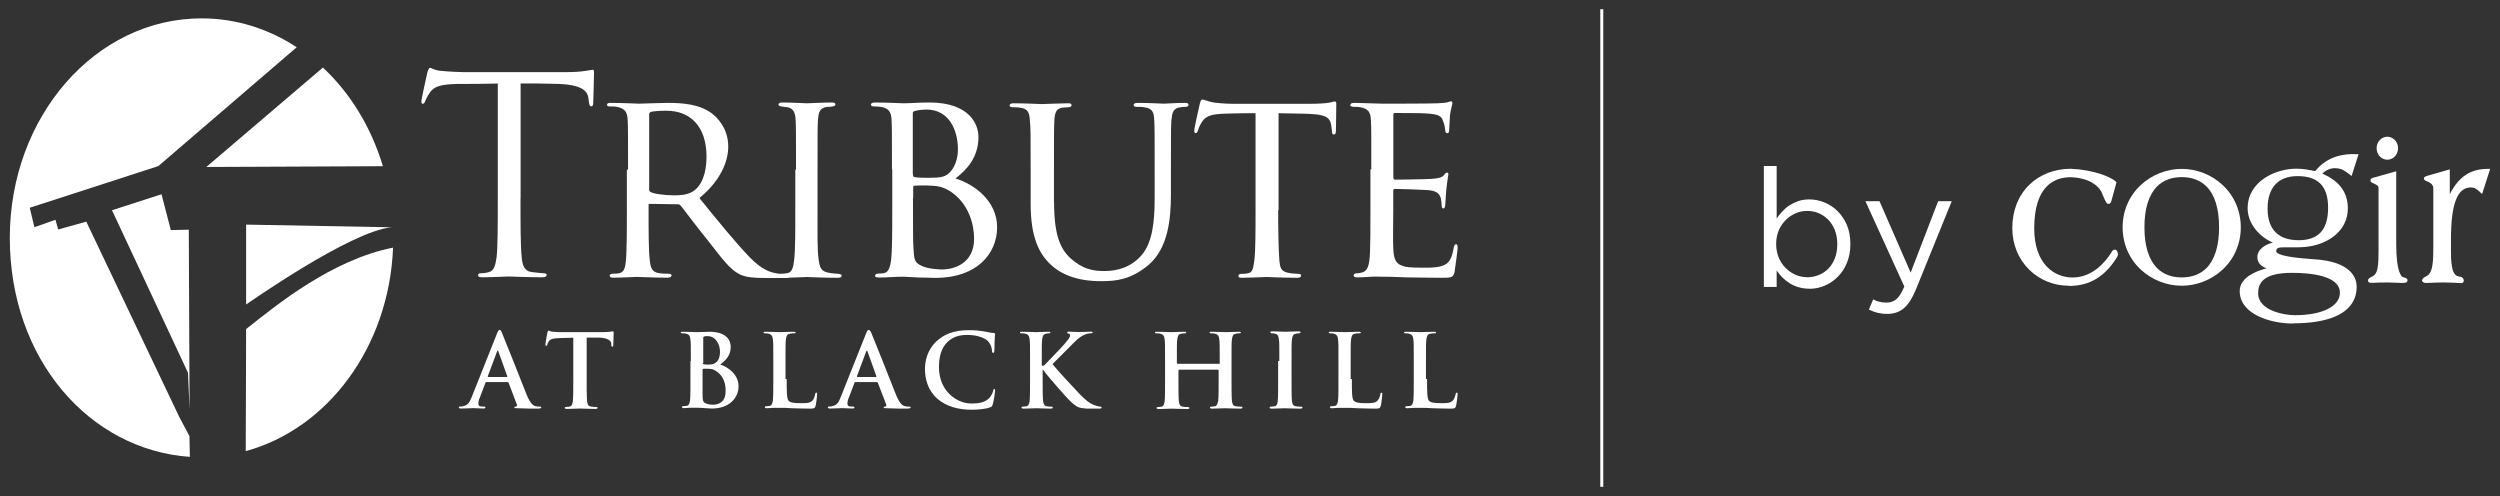 <?xml version="1.0" encoding="UTF-8"?> <svg xmlns="http://www.w3.org/2000/svg" width="252" height="50" viewBox="0 0 252 50" fill="none"><rect x="0" y="0" width="252" height="50" fill="#333333" stroke="none"/><g clip-path="url(#clip0_8080_2281)"><path d="M208.54 28.802C207.01 28.802 205.59 28.222 204.53 27.172C203.44 26.092 202.84 24.612 202.84 22.992C202.84 21.252 203.42 19.752 204.53 18.652C205.6 17.592 207.09 17.012 208.74 17.012C210.95 17.102 212.8 17.822 213.28 18.312L213.34 18.382L212.83 20.242C212.81 20.332 212.75 20.552 212.54 20.552C212.36 20.552 212.27 20.402 211.94 19.622C211.71 18.852 210.73 17.942 208.74 17.862C207.06 17.862 205.05 18.752 205.05 23.022C205.05 26.672 207.13 27.972 208.9 27.972C210.93 27.972 212.22 26.412 212.81 25.472C212.91 25.262 213.03 25.162 213.17 25.162C213.41 25.162 213.49 25.512 213.49 25.612C213.49 25.742 213.43 25.852 213.39 25.932C212.16 27.902 210.62 28.822 208.56 28.822L208.54 28.802Z" fill="white"></path><path d="M219.921 28.803C218.411 28.803 216.911 28.213 215.801 27.183C214.611 26.083 213.961 24.563 213.961 22.913C213.961 21.263 214.611 19.743 215.801 18.643C216.911 17.613 218.411 17.023 219.921 17.023C221.431 17.023 222.931 17.613 224.031 18.643C225.221 19.743 225.871 21.263 225.871 22.913C225.871 24.563 225.221 26.083 224.031 27.183C222.921 28.213 221.421 28.803 219.921 28.803ZM219.921 17.853C218.891 17.853 218.051 18.173 217.431 18.793C216.591 19.643 216.151 21.063 216.161 22.903C216.151 24.753 216.591 26.173 217.431 27.023C218.051 27.643 218.881 27.963 219.921 27.963C220.961 27.963 221.791 27.643 222.411 27.023C223.251 26.173 223.691 24.753 223.681 22.913C223.691 21.063 223.261 19.643 222.411 18.793C221.791 18.173 220.961 17.853 219.921 17.853Z" fill="white"></path><path d="M242.269 28.522C242.119 28.522 241.909 28.522 241.659 28.502C241.339 28.492 240.969 28.472 240.649 28.472C239.969 28.472 239.569 28.492 239.309 28.502C239.189 28.502 239.099 28.512 239.019 28.512C238.699 28.512 238.699 28.332 238.699 28.272C238.699 28.062 238.919 27.962 239.129 27.872C239.699 27.582 239.759 26.872 239.759 25.062V18.972C239.759 18.752 239.649 18.682 239.389 18.552C239.329 18.522 239.259 18.492 239.199 18.452H239.169C239.079 18.402 238.939 18.342 238.939 18.182C238.939 17.992 239.129 17.942 239.199 17.922L241.539 17.262V24.602C241.539 27.482 242.069 27.892 242.249 27.952H242.299C242.459 28.002 242.679 28.052 242.679 28.272C242.679 28.342 242.639 28.512 242.279 28.512L242.269 28.522Z" fill="white"></path><path d="M248.018 28.523C247.878 28.523 247.668 28.523 247.438 28.503C247.098 28.493 246.678 28.473 246.278 28.473C245.878 28.473 245.458 28.483 245.118 28.503C244.878 28.503 244.678 28.523 244.538 28.523C244.348 28.523 244.148 28.433 244.148 28.263C244.148 28.073 244.378 27.933 244.568 27.853C245.118 27.563 245.278 26.893 245.278 25.013V18.973C245.278 18.553 244.858 18.363 244.728 18.313C244.628 18.283 244.328 18.183 244.328 17.993C244.328 17.823 244.518 17.773 244.698 17.713L246.938 17.073V19.573C247.848 17.793 249.028 17.023 250.788 17.023H251.008L250.198 19.553L250.018 19.393C250.018 19.393 249.958 19.343 249.928 19.313C249.708 19.113 249.468 18.893 249.068 18.893C247.698 18.893 247.058 20.553 247.058 24.133V25.403C247.058 27.103 247.288 27.793 247.878 27.873C248.298 27.913 248.348 28.173 248.348 28.283C248.348 28.543 248.108 28.543 248.028 28.543L248.018 28.523Z" fill="white"></path><path d="M231.112 32.612C228.962 32.612 225.762 31.732 225.762 29.322C225.762 28.632 226.212 28.032 227.052 27.582C227.552 27.312 228.072 27.152 228.482 27.052C228.032 26.892 227.542 26.572 227.542 25.922C227.542 25.102 228.382 24.632 229.102 24.452C227.792 23.902 226.562 22.562 226.562 21.002C226.562 18.242 229.422 17.002 231.462 17.002C232.122 17.002 232.792 17.122 233.372 17.252C234.592 15.722 236.302 15.472 237.532 15.542H237.742L237.042 17.742L236.862 17.602C236.312 17.182 236.012 16.952 235.332 16.952C234.892 16.952 234.442 17.152 234.092 17.502C235.822 18.252 236.662 19.402 236.662 21.002C236.662 23.422 234.432 24.712 232.362 24.892C231.762 24.942 231.142 24.942 230.542 24.932C230.392 24.932 230.242 24.932 230.102 24.932C229.512 24.932 229.442 25.122 229.442 25.312C229.442 25.562 230.032 25.902 232.852 26.102C233.022 26.112 233.152 26.122 233.242 26.132C237.132 26.362 237.552 28.142 237.552 28.892C237.552 30.282 236.812 31.302 235.342 31.922C234.272 32.372 232.852 32.592 231.112 32.592V32.612ZM231.022 27.502C227.972 27.502 227.622 28.672 227.622 29.552C227.622 31.362 230.362 31.772 231.322 31.772C234.082 31.772 235.862 30.882 235.862 29.512C235.862 27.762 232.832 27.502 231.032 27.502H231.022ZM231.582 17.752C229.642 17.752 228.572 18.912 228.572 21.032C228.572 23.152 229.682 24.212 231.702 24.212C233.722 24.212 234.672 23.142 234.672 20.932C234.672 18.722 233.632 17.752 231.582 17.752Z" fill="white"></path><path d="M240.643 16.101C240.123 16.101 239.562 15.661 239.562 14.941C239.562 14.221 240.123 13.781 240.643 13.781C241.163 13.781 241.723 14.221 241.723 14.941C241.723 15.661 241.163 16.101 240.643 16.101Z" fill="white"></path><path d="M182.397 29.101C181.997 29.101 181.627 29.05 181.297 28.951C180.967 28.851 180.667 28.721 180.397 28.55C180.127 28.381 179.887 28.191 179.667 27.971C179.447 27.75 179.257 27.511 179.087 27.27V28.921H177.797V16.73H179.087V22.02C179.267 21.761 179.467 21.52 179.677 21.291C179.897 21.061 180.137 20.851 180.407 20.68C180.677 20.511 180.977 20.37 181.297 20.261C181.627 20.151 181.987 20.101 182.387 20.101C182.897 20.101 183.407 20.201 183.897 20.401C184.387 20.601 184.837 20.89 185.227 21.28C185.617 21.671 185.927 22.131 186.167 22.68C186.397 23.23 186.517 23.86 186.517 24.581V24.61C186.517 25.311 186.397 25.941 186.167 26.5C185.937 27.061 185.627 27.53 185.237 27.91C184.857 28.291 184.417 28.59 183.917 28.8C183.417 29.011 182.917 29.11 182.387 29.11L182.397 29.101ZM182.157 27.951C182.567 27.951 182.957 27.87 183.337 27.721C183.707 27.57 184.037 27.351 184.307 27.07C184.577 26.791 184.797 26.441 184.957 26.03C185.117 25.62 185.197 25.151 185.197 24.631V24.601C185.197 24.09 185.117 23.631 184.957 23.21C184.797 22.8 184.577 22.451 184.297 22.16C184.017 21.87 183.697 21.651 183.327 21.491C182.957 21.331 182.567 21.261 182.157 21.261C181.747 21.261 181.367 21.34 180.997 21.5C180.627 21.66 180.287 21.89 179.997 22.18C179.697 22.48 179.467 22.831 179.297 23.23C179.127 23.64 179.037 24.081 179.037 24.57V24.601C179.037 25.101 179.127 25.561 179.297 25.971C179.467 26.381 179.707 26.73 179.997 27.02C180.287 27.311 180.627 27.541 180.997 27.701C181.367 27.86 181.757 27.941 182.157 27.941V27.951Z" fill="white"></path><path d="M190.225 31.641C189.865 31.641 189.545 31.601 189.255 31.531C188.965 31.461 188.675 31.351 188.385 31.201L188.815 30.181C189.025 30.291 189.235 30.371 189.445 30.421C189.655 30.471 189.895 30.501 190.175 30.501C190.565 30.501 190.895 30.381 191.165 30.151C191.435 29.921 191.695 29.491 191.955 28.881L188.035 20.281H189.455L192.595 27.481L195.365 20.281H196.735L193.115 29.201C192.745 30.091 192.335 30.721 191.885 31.091C191.435 31.461 190.885 31.641 190.235 31.641H190.225Z" fill="white"></path><path d="M161.609 0.93H161.309V49.07H161.609V0.93Z" fill="white"></path><path d="M52.467 20.01C52.467 22.64 52.467 24.8 52.587 25.94C52.667 26.73 52.827 27.35 53.647 27.43C54.037 27.47 54.627 27.55 54.867 27.55C55.027 27.55 55.107 27.63 55.107 27.71C55.107 27.83 54.987 27.95 54.677 27.95C53.187 27.95 51.457 27.87 51.297 27.87C51.177 27.87 49.447 27.95 48.627 27.95C48.317 27.95 48.197 27.91 48.197 27.71C48.197 27.63 48.237 27.55 48.437 27.55C48.677 27.55 49.027 27.51 49.267 27.43C49.817 27.31 49.937 26.72 50.057 25.94C50.177 24.8 50.177 22.64 50.177 20.01V8.42C48.837 8.46 47.467 8.46 46.127 8.46C44.437 8.5 43.767 8.7 43.337 9.32C43.027 9.79 42.947 9.99 42.867 10.18C42.787 10.42 42.707 10.46 42.597 10.46C42.517 10.46 42.477 10.38 42.477 10.22C42.477 9.94 43.027 7.59 43.067 7.35C43.107 7.19 43.227 6.84 43.337 6.84C43.537 6.84 43.807 7.12 44.557 7.15C45.347 7.23 46.407 7.27 46.717 7.27H57.007C57.867 7.27 58.497 7.23 58.967 7.15C59.357 7.11 59.637 7.03 59.757 7.03C59.877 7.03 59.877 7.19 59.877 7.34C59.877 8.17 59.797 10.05 59.797 10.37C59.797 10.61 59.717 10.72 59.597 10.72C59.477 10.72 59.397 10.64 59.357 10.25C59.357 10.13 59.317 10.05 59.317 9.94C59.237 9.11 58.567 8.49 55.937 8.45C54.797 8.41 53.617 8.41 52.477 8.41V20L52.467 20.01Z" fill="white"></path><path d="M63.307 17.101C63.307 13.491 63.307 12.821 63.267 12.071C63.227 11.321 63.028 10.931 62.167 10.771C62.008 10.731 61.737 10.731 61.498 10.731C61.297 10.731 61.188 10.691 61.188 10.571C61.188 10.451 61.267 10.371 61.498 10.371C62.678 10.371 64.368 10.451 64.407 10.451C64.647 10.451 66.528 10.371 67.278 10.371C68.808 10.371 70.498 10.491 71.757 11.431C72.267 11.821 73.407 12.921 73.407 14.771C73.407 16.261 72.657 18.191 70.498 19.961C72.498 22.441 74.147 24.441 75.528 25.891C76.828 27.231 77.647 27.461 78.438 27.581C78.638 27.621 79.228 27.621 79.297 27.621C79.537 27.621 79.608 27.701 79.608 27.821C79.608 27.941 79.487 28.021 79.097 28.021H77.168C75.868 28.021 75.278 27.941 74.688 27.711C73.547 27.201 72.728 25.981 71.267 24.131C70.207 22.831 69.108 21.341 68.638 20.751C68.517 20.631 68.478 20.591 68.328 20.591L65.498 20.551C65.377 20.551 65.377 20.591 65.377 20.671V21.061C65.377 23.261 65.377 25.261 65.498 26.251C65.578 26.921 65.657 27.471 66.558 27.551C66.828 27.591 67.147 27.591 67.347 27.591C67.588 27.591 67.698 27.671 67.698 27.751C67.698 27.871 67.578 27.991 67.308 27.991C65.897 27.991 64.358 27.911 64.248 27.911C63.818 27.911 62.597 27.991 61.847 27.991C61.578 27.991 61.458 27.951 61.458 27.751C61.458 27.671 61.617 27.591 61.767 27.591C61.968 27.591 62.157 27.591 62.358 27.551C62.828 27.471 62.987 27.161 63.068 26.491C63.188 25.511 63.188 23.271 63.188 21.191V17.101H63.307ZM65.427 19.031C65.427 19.151 65.468 19.301 65.547 19.341C65.897 19.541 66.998 19.691 67.987 19.691C68.578 19.691 69.248 19.651 69.838 19.301C70.668 18.791 71.218 17.571 71.218 15.801C71.218 12.811 69.647 11.161 67.168 11.161C66.498 11.161 65.907 11.201 65.597 11.281C65.517 11.321 65.438 11.401 65.438 11.521V19.021L65.427 19.031Z" fill="white"></path><path d="M80.238 17.102C80.238 13.492 80.238 12.822 80.198 12.072C80.158 11.322 79.958 10.932 79.408 10.812C79.128 10.772 78.938 10.772 78.778 10.732C78.578 10.692 78.468 10.652 78.468 10.532C78.468 10.412 78.588 10.332 78.858 10.332C79.718 10.332 81.258 10.412 81.338 10.412C81.458 10.412 83.028 10.332 83.818 10.332C84.088 10.332 84.208 10.372 84.208 10.532C84.208 10.652 84.128 10.692 83.898 10.732C83.738 10.772 83.588 10.772 83.388 10.772C82.598 10.892 82.528 11.282 82.448 12.072C82.408 12.822 82.408 13.452 82.408 17.062V21.192C82.408 23.312 82.368 25.242 82.528 26.222C82.648 27.012 82.768 27.322 83.468 27.482C83.818 27.562 84.408 27.602 84.528 27.602C84.768 27.642 84.838 27.682 84.838 27.802C84.838 27.922 84.718 28.002 84.448 28.002C83.038 28.002 81.458 27.922 81.308 27.922C81.228 27.922 79.618 28.002 78.828 28.002C78.588 28.002 78.398 27.962 78.398 27.802C78.398 27.682 78.518 27.602 78.748 27.602C78.868 27.602 79.178 27.562 79.418 27.522C79.888 27.402 79.968 26.852 80.048 26.222C80.168 25.242 80.168 23.272 80.168 21.232V17.102H80.248H80.238Z" fill="white"></path><path d="M89.909 17.102C89.909 13.522 89.909 12.822 89.869 12.072C89.829 11.322 89.629 10.932 88.809 10.772C88.569 10.732 88.219 10.732 88.139 10.732C87.899 10.732 87.789 10.652 87.789 10.532C87.789 10.412 87.949 10.332 88.179 10.332C89.319 10.332 90.969 10.412 91.049 10.412C91.719 10.412 92.619 10.332 93.679 10.332C97.809 10.332 98.629 12.612 98.629 13.792C98.629 15.832 97.489 17.092 96.309 17.992C98.159 18.542 100.509 20.232 100.509 22.902C100.509 25.572 98.469 28.012 94.299 28.012C93.869 28.012 93.319 27.972 92.609 27.972C91.819 27.932 91.199 27.892 91.079 27.892C90.219 27.892 89.509 27.972 88.599 27.972C88.359 27.972 88.209 27.932 88.209 27.812C88.209 27.732 88.249 27.572 88.599 27.572C88.799 27.572 88.869 27.572 89.109 27.532C89.579 27.452 89.739 26.862 89.819 26.232C89.939 25.212 89.939 23.362 89.939 21.202V17.072H89.899L89.909 17.102ZM92.029 17.572C92.029 17.772 92.069 17.812 92.149 17.842C92.309 17.882 92.619 17.922 93.529 17.922C94.939 17.922 95.339 17.842 95.849 17.252C96.279 16.742 96.559 15.952 96.559 15.052C96.559 13.162 95.699 11.042 93.379 11.042C93.139 11.042 92.589 11.082 92.319 11.162C92.079 11.202 92.009 11.282 92.009 11.402V17.572H92.049H92.029ZM92.029 19.932C92.029 21.662 92.029 24.682 92.069 24.882C92.149 26.102 92.109 26.452 92.929 26.812C93.599 27.122 94.699 27.162 94.969 27.162C96.149 27.162 98.189 26.572 98.189 24.062C98.189 22.652 97.679 20.562 95.829 19.312C95.009 18.802 94.529 18.762 93.979 18.722C93.509 18.682 92.569 18.682 92.169 18.722C92.089 18.722 92.049 18.762 92.049 18.882V19.942H92.009L92.029 19.932Z" fill="white"></path><path d="M106.25 20.361C106.25 23.701 106.88 25.111 107.94 26.061C109.12 27.121 110.18 27.321 111.28 27.321C112.69 27.321 113.99 26.931 115.05 25.751C116.15 24.491 116.39 22.411 116.39 20.011V17.101C116.39 13.521 116.39 12.901 116.35 12.151C116.31 11.361 116.23 10.931 115.33 10.811C115.13 10.771 114.82 10.771 114.54 10.771C114.38 10.771 114.27 10.691 114.27 10.611C114.27 10.451 114.39 10.371 114.66 10.371C115.84 10.371 117.21 10.451 117.33 10.451C117.45 10.451 118.63 10.371 119.41 10.371C119.69 10.371 119.8 10.411 119.8 10.571C119.8 10.691 119.68 10.771 119.52 10.771C119.36 10.771 119.28 10.771 119.01 10.811C118.22 10.891 118.15 11.401 118.07 12.191C118.03 12.941 118.03 13.571 118.03 17.141V19.581C118.03 22.061 117.75 25.001 115.79 26.691C114.02 28.181 112.53 28.341 111.04 28.341C110.25 28.341 107.7 28.341 105.93 26.691C104.75 25.591 103.89 23.941 103.89 20.561V17.141C103.89 13.531 103.89 12.901 103.81 12.151C103.77 11.401 103.65 10.931 102.79 10.851C102.63 10.811 102.28 10.811 102.08 10.811C101.88 10.811 101.77 10.731 101.77 10.651C101.77 10.491 101.89 10.411 102.16 10.411C103.34 10.411 104.83 10.491 105.03 10.491C105.27 10.491 106.88 10.411 107.62 10.411C107.93 10.411 108.01 10.451 108.01 10.611C108.01 10.771 107.81 10.811 107.7 10.811C107.54 10.811 107.31 10.851 107.11 10.851C106.44 10.931 106.32 11.401 106.28 12.151C106.24 12.901 106.24 13.531 106.24 17.141V20.361H106.25Z" fill="white"></path><path d="M128.839 21.191C128.839 23.311 128.879 25.241 128.959 26.261C129.039 26.931 129.079 27.321 129.779 27.481C130.089 27.561 130.639 27.601 130.839 27.601C131.079 27.601 131.149 27.681 131.149 27.761C131.149 27.881 131.069 28.001 130.799 28.001C129.389 28.001 127.769 27.921 127.659 27.921C127.549 27.921 125.929 28.001 125.219 28.001C124.909 28.001 124.829 27.961 124.829 27.801C124.829 27.721 124.909 27.601 125.139 27.601C125.369 27.601 125.529 27.601 125.729 27.561C126.239 27.481 126.319 27.171 126.439 26.221C126.559 25.241 126.559 23.271 126.559 21.191V11.411C125.659 11.411 124.749 11.411 123.649 11.451C121.879 11.491 121.529 11.761 121.139 12.311C120.899 12.701 120.789 13.021 120.749 13.171C120.669 13.371 120.629 13.411 120.509 13.411C120.389 13.411 120.389 13.291 120.389 13.171C120.349 13.011 120.779 11.211 120.939 10.461C121.019 10.151 121.099 10.031 121.179 10.031C121.379 10.031 121.889 10.271 122.399 10.341C123.339 10.461 124.129 10.461 124.169 10.461H132.069C132.859 10.461 133.639 10.421 134.029 10.341C134.379 10.261 134.459 10.221 134.539 10.221C134.659 10.221 134.699 10.341 134.699 10.461C134.699 11.251 134.659 13.051 134.659 13.251C134.659 13.491 134.539 13.561 134.459 13.561C134.339 13.561 134.259 13.441 134.259 13.251C134.259 13.171 134.259 13.131 134.219 12.861C134.099 11.761 133.749 11.481 130.999 11.451C129.939 11.451 129.659 11.411 128.879 11.411V21.191H128.839Z" fill="white"></path><path d="M138.229 17.101C138.229 13.521 138.229 12.861 138.189 12.111C138.149 11.321 137.949 10.971 137.129 10.811C136.969 10.771 136.699 10.771 136.459 10.771C136.259 10.771 136.109 10.691 136.109 10.611C136.109 10.451 136.229 10.371 136.499 10.371C137.049 10.371 137.799 10.411 139.329 10.451C139.449 10.451 144.359 10.451 144.909 10.411C145.459 10.371 145.769 10.371 145.969 10.291C146.129 10.251 146.169 10.211 146.279 10.211C146.319 10.211 146.399 10.251 146.399 10.411C146.399 10.571 146.239 10.961 146.159 11.631C146.119 12.101 146.119 12.531 146.079 13.041C146.079 13.281 146.039 13.431 145.879 13.431C145.759 13.431 145.679 13.311 145.679 13.121C145.639 12.731 145.559 12.451 145.479 12.261C145.319 11.711 145.089 11.511 143.709 11.431C143.359 11.391 140.649 11.391 140.569 11.391C140.489 11.391 140.449 11.431 140.449 11.631V17.841C140.449 18.001 140.489 18.111 140.609 18.111C140.929 18.111 143.749 18.071 144.299 18.031C144.929 17.991 145.359 17.911 145.559 17.641C145.679 17.481 145.759 17.401 145.879 17.401C145.919 17.401 145.999 17.441 145.999 17.561C145.999 17.681 145.879 18.231 145.799 19.011C145.719 19.801 145.719 20.311 145.679 20.701C145.639 20.941 145.599 21.011 145.479 21.011C145.359 21.011 145.319 20.851 145.319 20.661C145.319 20.501 145.279 20.231 145.239 19.991C145.119 19.641 144.969 19.241 143.939 19.161C143.309 19.121 141.069 19.041 140.639 19.041C140.479 19.041 140.439 19.121 140.439 19.241V21.241C140.439 22.101 140.399 24.501 140.439 24.971C140.479 25.991 140.639 26.501 141.229 26.741C141.619 26.941 142.289 26.981 143.229 26.981C143.739 26.981 144.639 27.021 145.309 26.821C146.129 26.581 146.329 26.031 146.529 25.011C146.569 24.741 146.649 24.621 146.769 24.621C146.929 24.621 146.929 24.861 146.929 25.011C146.929 25.211 146.689 26.941 146.619 27.411C146.499 27.961 146.309 28.001 145.399 28.001C143.589 28.001 142.809 27.961 141.869 27.961C140.929 27.921 139.629 27.881 138.649 27.881C138.019 27.881 137.509 27.961 136.839 27.961C136.599 27.961 136.449 27.921 136.449 27.761C136.449 27.641 136.569 27.561 136.689 27.561C136.849 27.561 137.039 27.521 137.239 27.481C137.749 27.361 138.059 27.011 138.099 25.321C138.139 24.381 138.139 23.281 138.139 21.191V17.061H138.219L138.229 17.101Z" fill="white"></path><path d="M24.809 22.641V30.691C24.889 30.651 35.299 23.301 39.459 22.911L24.809 22.641Z" fill="white"></path><path d="M19.108 43.982L18.048 41.982L8.698 22.342L5.868 23.132L5.588 22.152L3.468 22.902L2.998 20.942L15.958 16.742L29.908 4.762C27.078 2.912 23.818 1.852 20.318 1.852C9.628 1.852 0.988 11.752 0.988 23.972C0.988 36.192 8.998 45.342 19.138 46.052L19.098 44.012L19.108 43.982Z" fill="white"></path><path d="M38.597 16.753C37.417 12.822 35.297 9.363 32.547 6.812L20.797 16.832L38.597 16.753Z" fill="white"></path><path d="M24.809 33.171L24.77 45.471C33.02 43.231 39.23 34.981 39.62 24.961C33.45 26.181 27.869 30.741 24.809 33.171Z" fill="white"></path><path d="M16.279 19.582L11.289 21.192L18.949 37.572L19.109 41.302L19.029 23.152L17.219 23.192L16.279 19.582Z" fill="white"></path><path d="M49.01 38.51C49.01 38.51 48.93 38.55 48.93 38.59L48.38 40.04C48.26 40.28 48.22 40.55 48.22 40.67C48.22 40.87 48.3 40.98 48.61 40.98H48.77C48.89 40.98 48.93 41.02 48.93 41.06C48.93 41.14 48.85 41.18 48.77 41.18C48.46 41.18 47.98 41.14 47.67 41.14C47.55 41.14 47 41.18 46.45 41.18C46.33 41.18 46.25 41.14 46.25 41.06C46.25 40.98 46.29 40.98 46.37 40.98C46.45 40.98 46.61 40.98 46.68 40.94C47.15 40.86 47.35 40.55 47.54 40.04L50.09 33.64C50.21 33.33 50.29 33.25 50.36 33.25C50.43 33.25 50.52 33.33 50.6 33.56C50.84 34.11 52.49 38.27 53.11 39.85C53.5 40.75 53.78 40.91 54.01 40.95C54.17 40.99 54.32 40.99 54.44 40.99C54.52 40.99 54.56 40.99 54.56 41.07C54.56 41.15 54.48 41.19 54.09 41.19C53.74 41.19 52.99 41.19 52.16 41.15C51.96 41.15 51.85 41.15 51.85 41.07C51.85 40.99 51.89 40.99 52.01 40.99C52.09 40.95 52.17 40.87 52.09 40.75L51.27 38.59C51.27 38.59 51.23 38.51 51.15 38.51H48.99H49.01ZM51.09 38C51.09 38 51.17 37.96 51.13 37.92L50.23 35.41L50.19 35.33C50.15 35.33 50.15 35.37 50.11 35.41L49.17 37.92C49.17 37.92 49.17 38 49.21 38H51.1H51.09Z" fill="white"></path><path d="M57.847 34.04L56.317 34.08C55.727 34.12 55.487 34.16 55.337 34.39C55.217 34.55 55.177 34.66 55.177 34.74C55.137 34.82 55.137 34.86 55.057 34.86C54.977 34.86 54.977 34.82 54.977 34.7C54.977 34.54 55.177 33.6 55.177 33.52C55.217 33.4 55.257 33.32 55.297 33.32C55.377 33.32 55.497 33.44 55.727 33.44C56.037 33.48 56.397 33.48 56.747 33.48H60.797C61.107 33.48 61.347 33.44 61.507 33.44C61.667 33.4 61.747 33.4 61.777 33.4C61.857 33.4 61.857 33.48 61.857 33.6C61.857 33.8 61.817 34.5 61.817 34.78C61.817 34.9 61.777 34.94 61.737 34.94C61.657 34.94 61.617 34.9 61.617 34.74V34.62C61.577 34.35 61.307 34.07 60.397 34.03H59.137V38.23C59.137 39.17 59.137 39.96 59.177 40.43C59.217 40.7 59.257 40.94 59.567 40.98C59.727 41.02 59.917 41.02 60.077 41.02C60.197 41.02 60.237 41.06 60.237 41.1C60.237 41.18 60.157 41.22 60.037 41.22C59.367 41.22 58.697 41.18 58.427 41.18C58.187 41.18 57.567 41.22 57.127 41.22C57.007 41.22 56.927 41.18 56.927 41.1C56.927 41.06 56.967 41.02 57.087 41.02C57.247 41.02 57.357 40.98 57.437 40.98C57.637 40.94 57.707 40.71 57.747 40.43C57.787 40 57.787 39.21 57.787 38.27V34.03H57.827L57.847 34.04Z" fill="white"></path><path d="M69.637 36.391C69.637 34.821 69.637 34.541 69.597 34.231C69.557 33.881 69.477 33.721 69.167 33.641C69.087 33.601 68.927 33.601 68.777 33.601C68.657 33.601 68.617 33.561 68.617 33.521C68.617 33.441 68.697 33.441 68.857 33.441C69.407 33.441 70.037 33.481 70.237 33.481C70.747 33.481 71.137 33.441 71.497 33.441C73.347 33.441 73.657 34.421 73.657 34.971C73.657 35.791 73.187 36.311 72.597 36.741C73.417 37.011 74.447 37.761 74.447 38.941C74.447 40.041 73.587 41.181 71.737 41.181C71.617 41.181 71.307 41.141 71.027 41.141C70.717 41.101 70.397 41.101 70.237 41.101H69.647C69.407 41.101 69.137 41.141 68.937 41.141C68.817 41.141 68.737 41.101 68.737 41.021C68.737 40.981 68.777 40.941 68.897 40.941C69.057 40.941 69.167 40.901 69.247 40.901C69.447 40.861 69.517 40.621 69.557 40.351C69.597 39.921 69.597 39.131 69.597 38.191V36.381H69.637V36.391ZM70.847 36.591C70.847 36.671 70.887 36.711 70.927 36.711C71.007 36.751 71.167 36.751 71.397 36.751C71.747 36.751 71.947 36.711 72.147 36.551C72.427 36.351 72.577 35.961 72.577 35.451C72.577 34.781 72.187 33.881 71.317 33.881C71.157 33.881 71.077 33.881 70.967 33.921C70.887 33.961 70.887 34.001 70.887 34.081V36.591H70.847ZM72.187 37.411C71.987 37.251 71.757 37.171 71.327 37.171H70.897C70.897 37.171 70.817 37.211 70.817 37.251V39.691C70.817 40.361 70.857 40.551 71.167 40.671C71.447 40.791 71.677 40.791 71.917 40.791C72.387 40.791 73.137 40.551 73.137 39.491C73.177 38.781 72.977 37.921 72.197 37.411H72.187Z" fill="white"></path><path d="M79.299 38.201C79.299 39.501 79.299 40.201 79.499 40.401C79.659 40.561 79.929 40.641 80.719 40.641C81.269 40.641 81.659 40.641 81.899 40.371C82.019 40.251 82.139 39.941 82.169 39.741C82.169 39.661 82.209 39.581 82.289 39.581C82.369 39.581 82.369 39.621 82.369 39.741C82.369 39.861 82.289 40.601 82.209 40.921C82.129 41.161 82.089 41.191 81.579 41.191C80.829 41.191 80.319 41.151 79.849 41.151C79.379 41.111 79.019 41.111 78.589 41.111H77.999C77.759 41.111 77.489 41.151 77.289 41.151C77.169 41.151 77.089 41.111 77.089 41.031C77.089 40.991 77.129 40.951 77.249 40.951C77.409 40.951 77.519 40.911 77.599 40.911C77.799 40.871 77.869 40.631 77.909 40.361C77.949 39.931 77.949 39.141 77.949 38.201V36.391C77.949 34.821 77.949 34.541 77.909 34.231C77.869 33.881 77.789 33.721 77.479 33.641C77.399 33.601 77.279 33.601 77.129 33.601C77.009 33.601 76.969 33.561 76.969 33.521C76.969 33.441 77.049 33.441 77.209 33.441C77.679 33.441 78.349 33.481 78.619 33.481C78.859 33.481 79.599 33.441 79.999 33.441C80.159 33.441 80.199 33.481 80.199 33.521C80.199 33.601 80.119 33.601 79.999 33.601C79.879 33.601 79.729 33.601 79.609 33.641C79.329 33.681 79.259 33.881 79.219 34.231C79.179 34.541 79.179 34.861 79.179 36.391V38.201H79.299Z" fill="white"></path><path d="M86.209 38.51C86.209 38.51 86.129 38.55 86.129 38.59L85.579 40.04C85.459 40.28 85.419 40.55 85.419 40.67C85.419 40.87 85.499 40.98 85.809 40.98H85.969C86.089 40.98 86.129 41.02 86.129 41.06C86.129 41.14 86.049 41.18 85.969 41.18C85.659 41.18 85.179 41.14 84.869 41.14C84.749 41.14 84.199 41.18 83.649 41.18C83.529 41.18 83.449 41.14 83.449 41.06C83.449 40.98 83.489 40.98 83.569 40.98C83.649 40.98 83.809 40.98 83.879 40.94C84.349 40.86 84.549 40.55 84.739 40.04L87.289 33.64C87.409 33.33 87.489 33.25 87.559 33.25C87.629 33.25 87.719 33.33 87.829 33.56C88.069 34.11 89.719 38.27 90.339 39.85C90.729 40.75 91.009 40.91 91.239 40.95C91.399 40.99 91.549 40.99 91.669 40.99C91.749 40.99 91.789 40.99 91.789 41.07C91.789 41.15 91.709 41.19 91.319 41.19C90.969 41.19 90.219 41.19 89.389 41.15C89.189 41.15 89.079 41.15 89.079 41.07C89.079 40.99 89.119 40.99 89.239 40.99C89.319 40.95 89.399 40.87 89.319 40.75L88.489 38.59C88.489 38.59 88.449 38.51 88.369 38.51H86.169H86.209ZM88.299 38C88.299 38 88.379 37.96 88.339 37.92L87.439 35.41L87.399 35.33C87.399 35.33 87.359 35.37 87.319 35.41L86.379 37.92C86.379 37.92 86.379 38 86.419 38H88.309H88.299Z" fill="white"></path><path d="M94.498 40.201C93.518 39.341 93.238 38.201 93.238 37.171C93.238 36.461 93.438 35.281 94.418 34.381C95.168 33.711 96.108 33.281 97.638 33.281C98.268 33.281 98.658 33.321 99.128 33.401C99.518 33.441 99.838 33.561 100.148 33.561C100.268 33.561 100.308 33.641 100.308 33.681C100.308 33.761 100.268 33.881 100.268 34.231C100.228 34.581 100.268 35.131 100.228 35.331C100.228 35.491 100.188 35.571 100.108 35.571C100.028 35.571 99.988 35.491 99.988 35.331C99.988 35.021 99.828 34.661 99.598 34.391C99.248 34.041 98.458 33.761 97.518 33.761C96.578 33.761 96.068 34.001 95.588 34.391C94.838 35.061 94.648 36.041 94.648 37.021C94.648 39.461 96.498 40.671 97.868 40.671C98.768 40.671 99.318 40.551 99.758 40.081C99.918 39.881 100.068 39.611 100.108 39.411C100.148 39.251 100.148 39.211 100.228 39.211C100.308 39.211 100.308 39.291 100.308 39.371C100.308 39.491 100.188 40.391 100.068 40.751C100.028 40.911 99.988 40.991 99.798 41.061C99.408 41.221 98.618 41.301 97.948 41.301C96.608 41.301 95.438 40.991 94.488 40.201H94.498Z" fill="white"></path><path d="M105.189 36.86H105.229C105.579 36.47 107.079 34.97 107.349 34.62C107.619 34.27 107.859 34.03 107.859 33.83C107.859 33.71 107.819 33.63 107.699 33.63C107.619 33.59 107.579 33.59 107.579 33.51C107.579 33.43 107.619 33.43 107.739 33.43C107.939 33.43 108.529 33.47 108.799 33.47C109.109 33.47 109.659 33.43 109.979 33.43C110.099 33.43 110.139 33.47 110.139 33.51C110.139 33.59 110.099 33.59 109.979 33.59C109.819 33.59 109.589 33.63 109.389 33.71C109.079 33.83 108.719 34.06 108.289 34.5C107.979 34.81 106.439 36.35 106.089 36.7C106.439 37.17 108.449 39.33 108.839 39.73C109.269 40.16 109.739 40.63 110.289 40.83C110.599 40.95 110.799 40.99 110.919 40.99C110.999 40.99 111.039 41.03 111.039 41.07C111.039 41.15 110.999 41.19 110.799 41.19H109.899C109.589 41.19 109.429 41.19 109.189 41.15C108.639 41.11 108.359 40.88 107.929 40.48C107.499 40.09 105.449 37.73 105.259 37.42L105.139 37.26H105.099V38.2C105.099 39.14 105.099 39.93 105.139 40.4C105.179 40.68 105.259 40.91 105.489 40.95C105.649 40.99 105.839 40.99 105.999 40.99C106.079 40.99 106.119 41.03 106.119 41.07C106.119 41.15 106.039 41.19 105.919 41.19C105.329 41.19 104.699 41.15 104.469 41.15C104.239 41.15 103.609 41.19 103.169 41.19C103.049 41.19 102.969 41.15 102.969 41.07C102.969 41.03 103.009 40.99 103.129 40.99C103.289 40.99 103.399 40.95 103.479 40.95C103.679 40.91 103.749 40.68 103.789 40.4C103.829 39.97 103.829 39.18 103.829 38.24V36.39C103.829 34.82 103.829 34.54 103.789 34.23C103.749 33.88 103.669 33.72 103.359 33.64C103.279 33.6 103.119 33.6 102.969 33.6C102.849 33.6 102.809 33.56 102.809 33.52C102.809 33.44 102.889 33.44 103.049 33.44C103.599 33.44 104.229 33.48 104.459 33.48C104.689 33.48 105.359 33.44 105.679 33.44C105.839 33.44 105.879 33.48 105.879 33.52C105.879 33.6 105.799 33.6 105.719 33.6C105.599 33.6 105.559 33.6 105.439 33.64C105.169 33.68 105.089 33.88 105.049 34.23C105.009 34.54 105.009 34.86 105.009 36.39V36.86H105.169H105.189Z" fill="white"></path><path d="M122.868 36.711C122.868 36.711 122.948 36.671 122.948 36.631V36.391C122.948 34.821 122.948 34.541 122.908 34.231C122.868 33.881 122.788 33.721 122.478 33.641C122.398 33.601 122.208 33.601 122.088 33.601C121.968 33.601 121.928 33.561 121.928 33.521C121.928 33.441 122.008 33.441 122.128 33.441C122.678 33.441 123.308 33.481 123.578 33.481C123.818 33.481 124.478 33.441 124.878 33.441C125.038 33.441 125.078 33.481 125.078 33.521C125.078 33.601 124.998 33.601 124.878 33.601C124.798 33.601 124.718 33.601 124.568 33.641C124.288 33.681 124.218 33.881 124.178 34.231C124.138 34.541 124.138 34.861 124.138 36.391V38.201C124.138 39.141 124.138 39.931 124.178 40.401C124.218 40.681 124.258 40.911 124.568 40.951C124.728 40.991 124.918 40.991 125.078 40.991C125.198 40.991 125.238 41.031 125.238 41.071C125.238 41.151 125.158 41.191 125.038 41.191C124.368 41.191 123.738 41.151 123.428 41.151C123.188 41.151 122.568 41.191 122.168 41.191C122.008 41.191 121.968 41.151 121.968 41.071C121.968 41.031 122.008 40.991 122.128 40.991C122.288 40.991 122.398 40.951 122.478 40.951C122.678 40.911 122.718 40.681 122.798 40.401C122.838 39.971 122.838 39.181 122.838 38.241V37.341C122.838 37.341 122.798 37.261 122.758 37.261H118.868C118.868 37.261 118.788 37.261 118.788 37.341V38.241C118.788 39.181 118.788 39.971 118.828 40.441C118.868 40.711 118.908 40.951 119.218 40.991C119.378 41.031 119.568 41.031 119.728 41.031C119.848 41.031 119.888 41.071 119.888 41.111C119.888 41.191 119.808 41.231 119.688 41.231C119.018 41.231 118.388 41.191 118.078 41.191C117.838 41.191 117.218 41.231 116.778 41.231C116.658 41.231 116.578 41.191 116.578 41.111C116.578 41.071 116.618 41.031 116.738 41.031C116.898 41.031 117.018 40.991 117.088 40.991C117.288 40.951 117.358 40.721 117.398 40.441C117.438 40.011 117.438 39.221 117.438 38.281V36.391C117.438 34.821 117.438 34.541 117.398 34.231C117.358 33.881 117.278 33.721 116.968 33.641C116.888 33.601 116.728 33.601 116.578 33.601C116.458 33.601 116.418 33.561 116.418 33.521C116.418 33.441 116.498 33.441 116.618 33.441C117.168 33.441 117.798 33.481 118.068 33.481C118.308 33.481 118.968 33.441 119.368 33.441C119.528 33.441 119.568 33.481 119.568 33.521C119.568 33.601 119.488 33.601 119.368 33.601C119.288 33.601 119.208 33.601 119.058 33.641C118.778 33.681 118.708 33.881 118.668 34.231C118.628 34.541 118.628 34.861 118.628 36.391V36.591C118.628 36.591 118.668 36.671 118.708 36.671H122.878V36.711H122.868Z" fill="white"></path><path d="M128.957 36.392C128.957 34.822 128.957 34.542 128.917 34.232C128.877 33.882 128.797 33.722 128.567 33.642C128.447 33.602 128.327 33.602 128.217 33.602C128.107 33.602 128.057 33.562 128.057 33.482C128.057 33.402 128.137 33.402 128.297 33.402C128.687 33.402 129.317 33.442 129.637 33.442C129.877 33.442 130.497 33.402 130.897 33.402C131.017 33.402 131.097 33.442 131.097 33.482C131.097 33.562 131.017 33.602 130.937 33.602C130.857 33.602 130.737 33.602 130.617 33.642C130.347 33.682 130.267 33.882 130.227 34.232C130.187 34.542 130.187 34.862 130.187 36.392V38.202C130.187 39.182 130.187 40.012 130.227 40.442C130.267 40.712 130.347 40.912 130.617 40.952C130.777 40.992 130.967 40.992 131.127 40.992C131.247 40.992 131.287 41.032 131.287 41.072C131.287 41.152 131.207 41.192 131.087 41.192C130.417 41.192 129.747 41.152 129.477 41.152C129.237 41.152 128.617 41.192 128.177 41.192C128.057 41.192 127.977 41.152 127.977 41.072C127.977 41.032 128.017 40.992 128.137 40.992C128.297 40.992 128.417 40.952 128.487 40.952C128.687 40.912 128.757 40.752 128.797 40.442C128.837 40.012 128.837 39.222 128.837 38.202V36.392H128.957Z" fill="white"></path><path d="M136.268 38.201C136.268 39.501 136.267 40.201 136.467 40.401C136.627 40.561 136.897 40.641 137.688 40.641C138.238 40.641 138.627 40.641 138.867 40.371C138.987 40.251 139.107 39.941 139.137 39.741C139.137 39.661 139.177 39.581 139.257 39.581C139.337 39.581 139.337 39.621 139.337 39.741C139.337 39.861 139.257 40.601 139.177 40.921C139.097 41.161 139.058 41.191 138.548 41.191C137.798 41.191 137.288 41.151 136.818 41.151C136.348 41.111 135.997 41.111 135.557 41.111H134.967C134.727 41.111 134.457 41.151 134.257 41.151C134.137 41.151 134.057 41.111 134.057 41.031C134.057 40.991 134.097 40.951 134.217 40.951C134.377 40.951 134.498 40.911 134.568 40.911C134.768 40.871 134.838 40.631 134.878 40.361C134.918 39.931 134.917 39.141 134.917 38.201V36.391C134.917 34.821 134.918 34.541 134.878 34.231C134.838 33.881 134.757 33.721 134.447 33.641C134.367 33.601 134.248 33.601 134.098 33.601C133.978 33.601 133.938 33.561 133.938 33.521C133.938 33.441 134.017 33.441 134.177 33.441C134.647 33.441 135.318 33.481 135.598 33.481C135.838 33.481 136.577 33.441 136.967 33.441C137.127 33.441 137.167 33.481 137.167 33.521C137.167 33.601 137.087 33.601 136.967 33.601C136.847 33.601 136.687 33.601 136.577 33.641C136.297 33.681 136.227 33.881 136.188 34.231C136.148 34.541 136.147 34.861 136.147 36.391V38.201H136.268Z" fill="white"></path><path d="M143.847 38.201C143.847 39.501 143.847 40.201 144.047 40.401C144.207 40.561 144.477 40.641 145.267 40.641C145.817 40.641 146.207 40.641 146.447 40.371C146.567 40.251 146.687 39.941 146.727 39.741C146.727 39.661 146.767 39.581 146.847 39.581C146.927 39.581 146.927 39.621 146.927 39.741C146.927 39.861 146.847 40.601 146.767 40.921C146.687 41.161 146.647 41.191 146.137 41.191C145.387 41.191 144.877 41.151 144.407 41.151C143.937 41.111 143.587 41.111 143.147 41.111H142.557C142.317 41.111 142.047 41.151 141.847 41.151C141.727 41.151 141.647 41.111 141.647 41.031C141.647 40.991 141.687 40.951 141.807 40.951C141.967 40.951 142.087 40.911 142.157 40.911C142.357 40.871 142.437 40.631 142.467 40.361C142.507 39.931 142.507 39.141 142.507 38.201V36.391C142.507 34.821 142.507 34.541 142.467 34.231C142.427 33.881 142.347 33.721 142.037 33.641C141.957 33.601 141.837 33.601 141.687 33.601C141.567 33.601 141.527 33.561 141.527 33.521C141.527 33.441 141.607 33.441 141.767 33.441C142.237 33.441 142.907 33.481 143.177 33.481C143.417 33.481 144.157 33.441 144.557 33.441C144.717 33.441 144.757 33.481 144.757 33.521C144.757 33.601 144.677 33.601 144.557 33.601C144.437 33.601 144.277 33.601 144.167 33.641C143.897 33.681 143.817 33.881 143.777 34.231C143.737 34.541 143.737 34.861 143.737 36.391V38.201H143.857H143.847Z" fill="white"></path></g><defs><clipPath id="clip0_8080_2281"><rect width="252" height="50" fill="white"></rect></clipPath></defs></svg> 